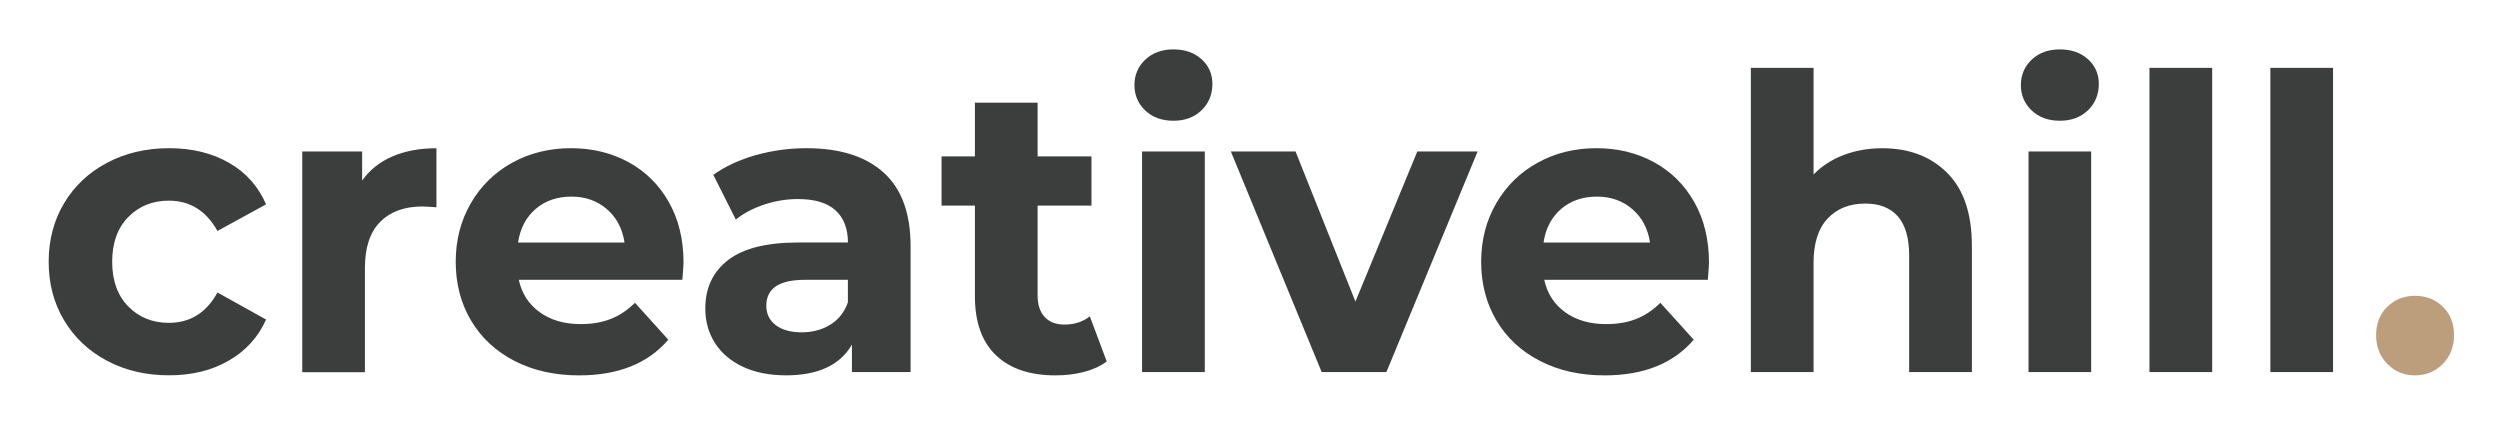 <svg xmlns="http://www.w3.org/2000/svg" role="img" viewBox="21.10 25.10 592.80 100.30"><title>Creativehill logo</title><style>svg {enable-background:new 0 0 636 150}</style><path fill="#3c3d3d" d="M46.51 110.66c-4.36-2.3-7.75-5.5-10.2-9.58-2.45-4.09-3.67-8.72-3.67-13.91 0-5.18 1.22-9.82 3.67-13.9 2.45-4.09 5.84-7.28 10.2-9.58 4.35-2.3 9.26-3.45 14.72-3.45 5.4 0 10.12 1.15 14.15 3.45 4.03 2.3 6.97 5.59 8.81 9.87l-11.53 6.31c-2.66-4.79-6.51-7.19-11.53-7.19-3.88 0-7.08 1.3-9.62 3.89S47.7 82.7 47.7 87.16c0 4.47 1.27 8.01 3.81 10.6s5.75 3.89 9.62 3.89c5.08 0 8.92-2.4 11.53-7.2l11.53 6.42c-1.84 4.15-4.78 7.39-8.81 9.72-4.03 2.34-8.75 3.5-14.15 3.5-5.46.02-10.37-1.13-14.72-3.43zm67.65-48.47c3.01-1.3 6.49-1.94 10.43-1.94v14c-1.65-.12-2.76-.19-3.33-.19-4.26 0-7.6 1.22-10.01 3.65-2.41 2.43-3.62 6.07-3.62 10.94v24.7H92.77V61.02h14.2v6.9c1.77-2.52 4.17-4.43 7.19-5.73zm68.74 29.26h-38.78c.7 3.25 2.35 5.8 4.96 7.68 2.6 1.88 5.84 2.82 9.72 2.82 2.67 0 5.03-.4 7.1-1.21 2.07-.81 3.98-2.09 5.76-3.84l7.91 8.75c-4.83 5.64-11.88 8.46-21.16 8.46-5.78 0-10.9-1.15-15.34-3.45-4.45-2.3-7.88-5.5-10.29-9.58-2.42-4.09-3.62-8.72-3.62-13.91 0-5.12 1.19-9.73 3.57-13.86 2.38-4.11 5.65-7.32 9.81-9.62 4.16-2.3 8.81-3.45 13.96-3.45 5.02 0 9.56 1.1 13.62 3.3 4.06 2.21 7.25 5.37 9.58 9.48 2.32 4.12 3.48 8.89 3.48 14.34.01.2-.08 1.57-.28 4.09zm-34.77-16.82c-2.28 1.95-3.68 4.61-4.19 7.98h25.25c-.5-3.31-1.9-5.95-4.19-7.92-2.29-1.98-5.09-2.97-8.39-2.97-3.37 0-6.2.97-8.48 2.91zm82.51-8.6c4.26 3.85 6.38 9.67 6.38 17.45v29.85h-13.91v-6.52c-2.8 4.86-8.01 7.29-15.63 7.29-3.94 0-7.35-.68-10.24-2.04-2.89-1.36-5.09-3.24-6.62-5.64-1.52-2.4-2.28-5.12-2.28-8.16 0-4.86 1.79-8.69 5.38-11.48 3.59-2.78 9.13-4.18 16.63-4.18h11.81c0-3.31-.99-5.85-2.95-7.63-1.97-1.78-4.92-2.67-8.86-2.67-2.73 0-5.41.43-8.05 1.31-2.63.88-4.88 2.06-6.72 3.55l-5.34-10.6c2.8-2 6.15-3.56 10.06-4.67 3.91-1.1 7.92-1.65 12.05-1.65 7.93.01 14.03 1.93 18.29 5.79zm-12.68 36.07c1.97-1.2 3.37-2.97 4.19-5.3v-5.35h-10.19c-6.1 0-9.15 2.04-9.15 6.13 0 1.94.75 3.49 2.24 4.62 1.49 1.13 3.54 1.7 6.14 1.7 2.55 0 4.81-.59 6.77-1.8zm65.57 8.71c-1.47 1.1-3.26 1.93-5.39 2.48s-4.36.82-6.72.82c-6.1 0-10.81-1.58-14.14-4.76-3.34-3.18-5.01-7.84-5.01-14v-21.5h-7.91V62.19h7.91V49.45h14.87v12.74h12.77v11.67h-12.77v21.3c0 2.21.56 3.91 1.67 5.1 1.11 1.2 2.68 1.8 4.71 1.8 2.35 0 4.35-.65 6-1.95l4.01 10.7zm9.14-59.51c-1.71-1.62-2.57-3.63-2.57-6.03s.86-4.41 2.57-6.03c1.72-1.62 3.95-2.43 6.67-2.43 2.73 0 4.96.78 6.67 2.33 1.72 1.55 2.57 3.5 2.57 5.83 0 2.53-.85 4.62-2.57 6.28-1.72 1.65-3.94 2.48-6.67 2.48s-4.96-.81-6.67-2.43zm-.76 9.72h14.87v52.31h-14.87V61.02zm79.56 0l-21.63 52.31H334.5l-21.54-52.31h15.34l14.2 35.59 14.67-35.59h14.3zm54.59 30.43h-38.78c.7 3.25 2.35 5.8 4.95 7.68s5.84 2.82 9.72 2.82c2.67 0 5.03-.4 7.1-1.21 2.07-.81 3.98-2.09 5.76-3.84l7.91 8.75c-4.83 5.64-11.88 8.46-21.16 8.46-5.78 0-10.9-1.15-15.34-3.45-4.45-2.3-7.88-5.5-10.29-9.58-2.42-4.09-3.62-8.72-3.62-13.91 0-5.12 1.19-9.73 3.57-13.86 2.38-4.11 5.65-7.32 9.81-9.62 4.16-2.3 8.81-3.45 13.96-3.45 5.02 0 9.56 1.1 13.62 3.3 4.06 2.21 7.25 5.37 9.58 9.48 2.32 4.12 3.48 8.89 3.48 14.34.02.2-.07 1.57-.27 4.09zm-34.77-16.82c-2.28 1.95-3.68 4.61-4.19 7.98h25.25c-.5-3.31-1.9-5.95-4.19-7.92-2.29-1.98-5.09-2.97-8.39-2.97-3.37 0-6.2.97-8.48 2.91zm91.52-8.55c3.91 3.89 5.86 9.65 5.86 17.3v29.95H473.8V85.72c0-4.15-.89-7.25-2.66-9.29-1.78-2.04-4.36-3.06-7.72-3.06-3.75 0-6.73 1.18-8.95 3.55-2.23 2.36-3.34 5.88-3.34 10.55v25.86h-14.87V41.19h14.87v25.28c1.97-2.01 4.35-3.55 7.15-4.62 2.8-1.06 5.85-1.6 9.15-1.6 6.34 0 11.47 1.94 15.38 5.83zm20.05-14.78c-1.71-1.62-2.57-3.63-2.57-6.03s.86-4.41 2.57-6.03c1.72-1.62 3.95-2.43 6.67-2.43 2.73 0 4.96.78 6.67 2.33 1.72 1.55 2.57 3.5 2.57 5.83 0 2.53-.85 4.62-2.57 6.28-1.72 1.65-3.94 2.48-6.67 2.48s-4.95-.81-6.67-2.43zm-.76 9.72h14.86v52.31H502.1V61.02zm28.68-19.83h14.87v72.14h-14.87V41.19zm28.67 0h14.86v72.14h-14.86V41.19z"/><path fill="#bd9e7c" d="M587.19 111.39c-1.78-1.82-2.67-4.09-2.67-6.81 0-2.78.89-5.04 2.67-6.76 1.78-1.72 3.97-2.58 6.57-2.58s4.8.86 6.58 2.58c1.78 1.72 2.66 3.98 2.66 6.76 0 2.73-.89 4.99-2.66 6.81-1.78 1.81-3.98 2.72-6.58 2.72s-4.79-.91-6.57-2.72z"/></svg>